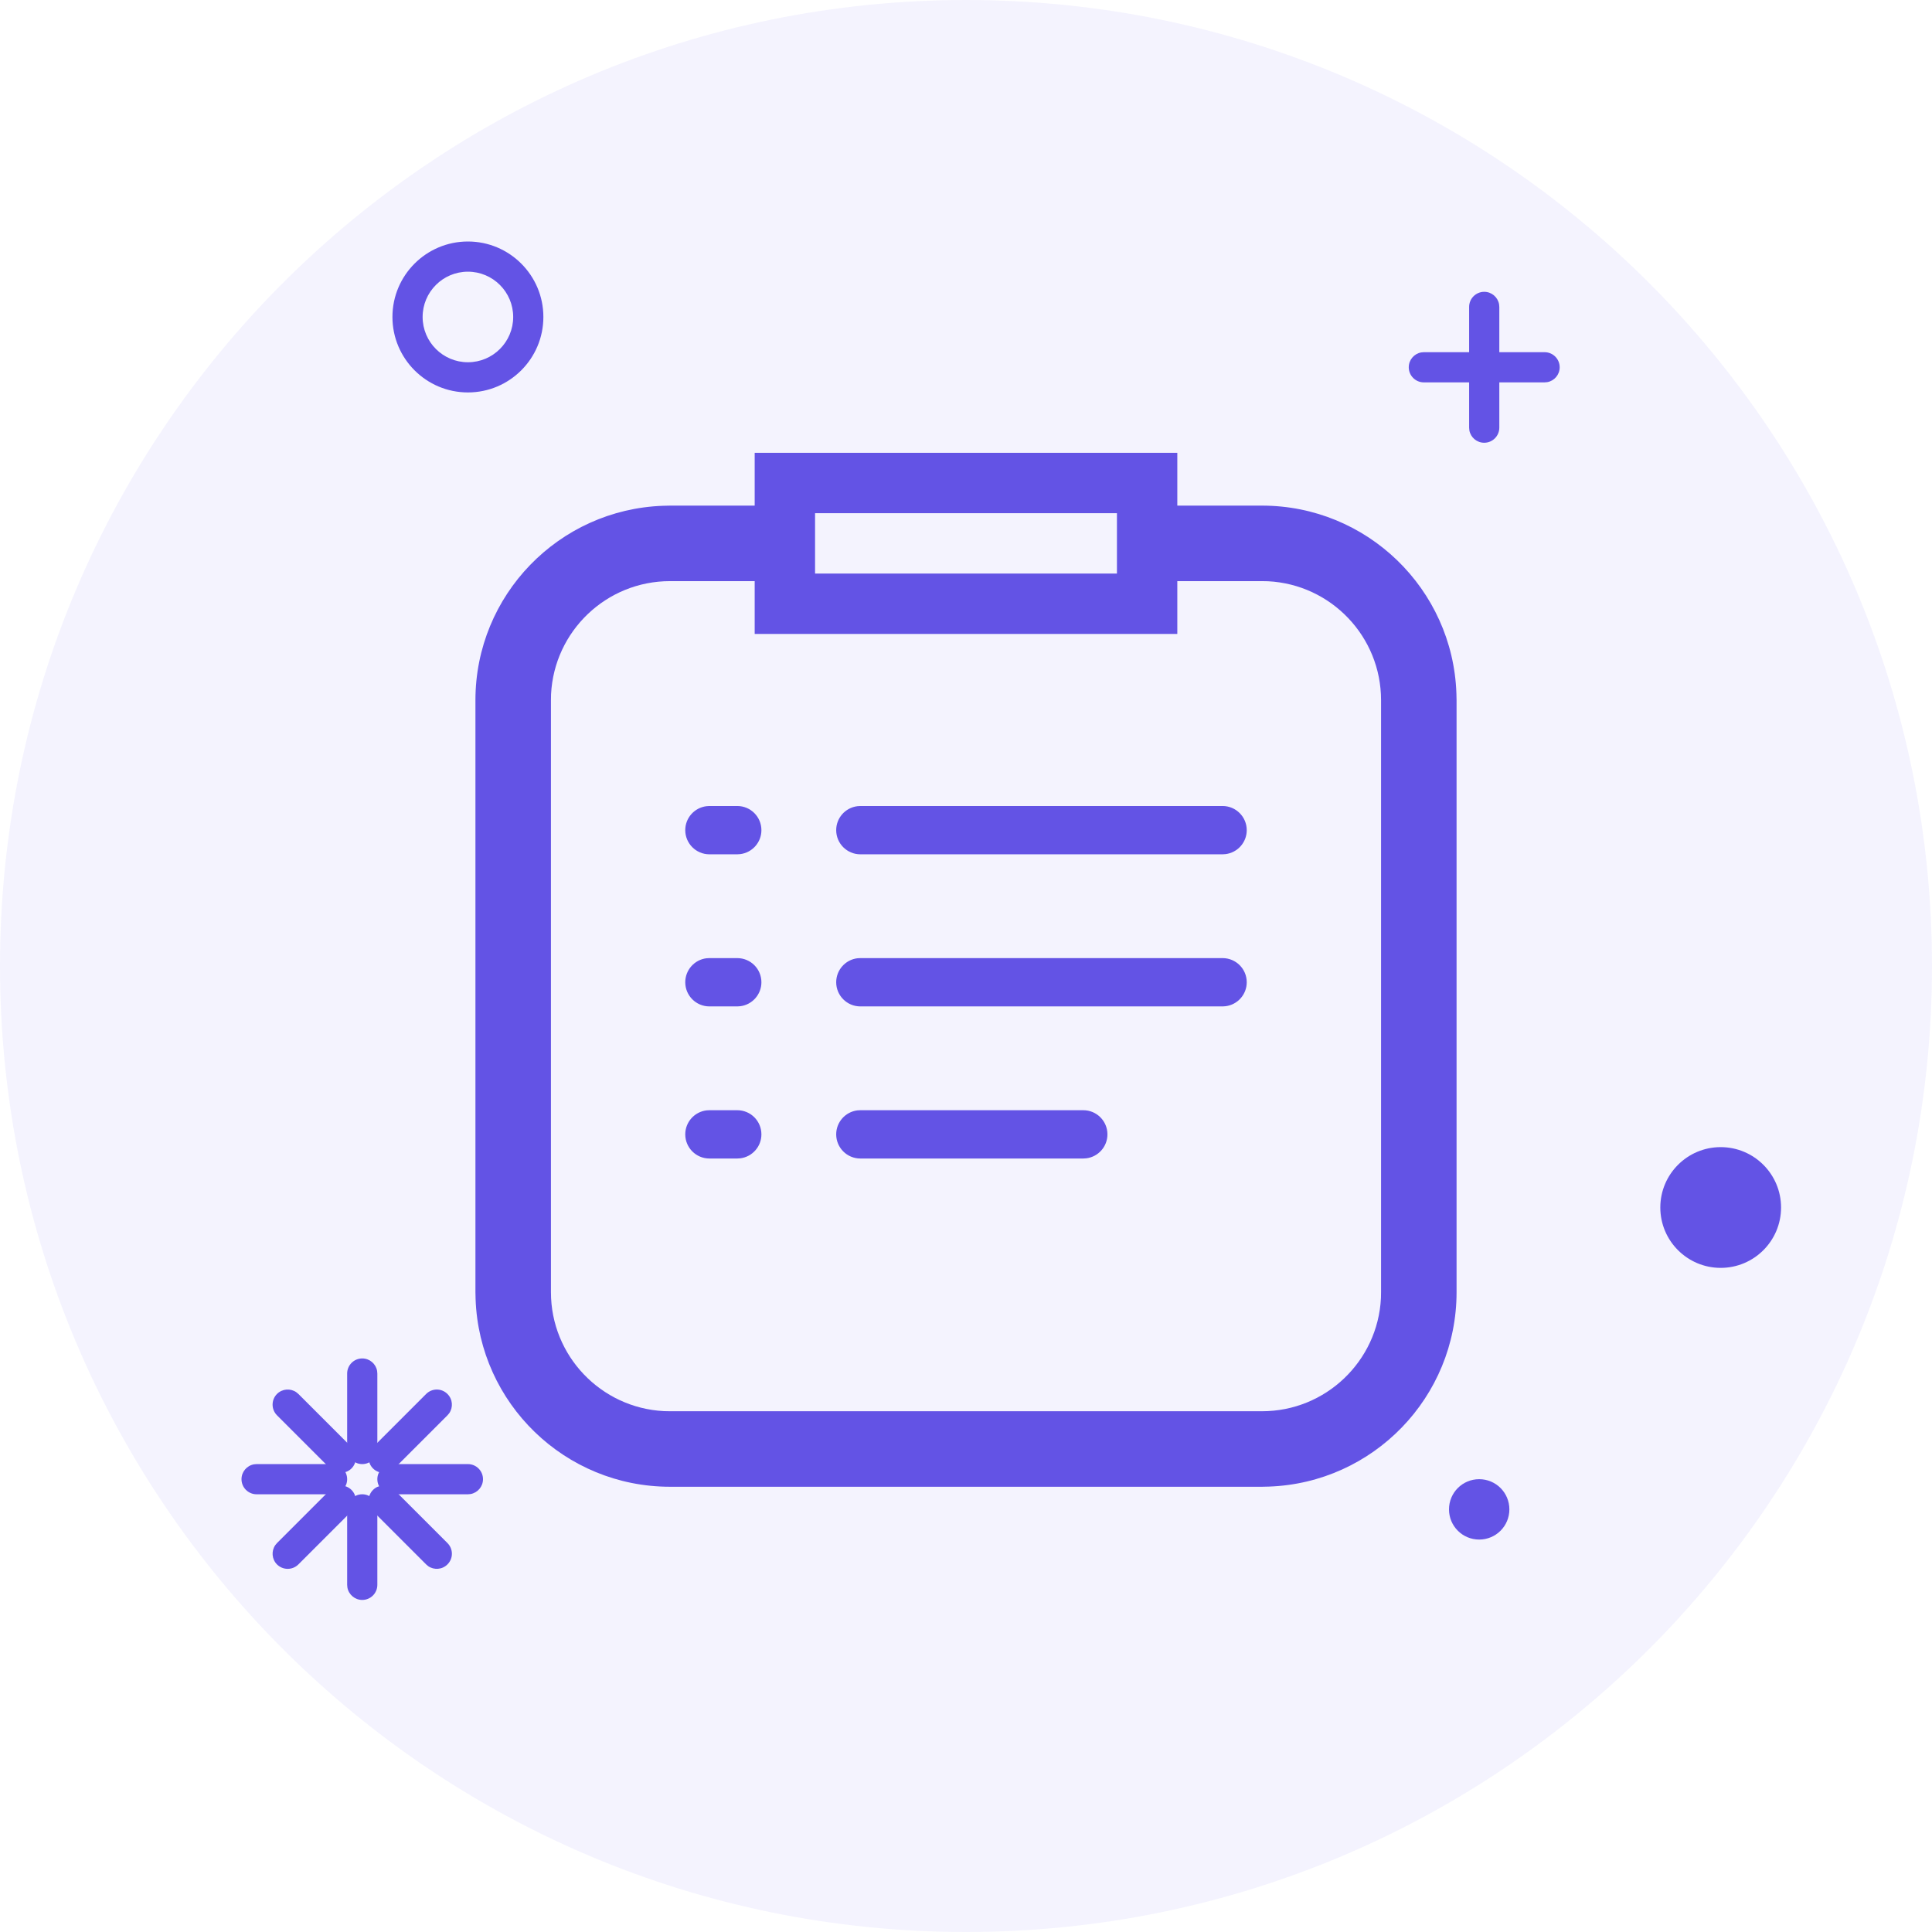 <?xml version="1.0" encoding="UTF-8"?>
<svg width="48px" height="48px" viewBox="0 0 48 48" version="1.1" xmlns="http://www.w3.org/2000/svg" xmlns:xlink="http://www.w3.org/1999/xlink">
    <!-- Generator: Sketch 64 (93537) - https://sketch.com -->
    <title>表单</title>
    <desc>Created with Sketch.</desc>
    <g id="蓝紫新风格" stroke="none" stroke-width="1" fill="none" fill-rule="evenodd">
        <g id="3-0-0运营中心-产品管理-组件服务-使用指引" transform="translate(-382, -158)" fill="#6353E5">
            <g id="编组-6" transform="translate(280, 142)">
                <g id="表单" transform="translate(102, 16)">
                    <path d="M48,24 C48,37.255 37.255,48 24,48 C10.745,48 0,37.255 0,24 C0,10.745 10.745,0 24,0 C37.255,0 48,10.745 48,24" id="Fill-1" opacity="0.07"></path>
                    <g id="编组-12" transform="translate(6, 6)">
                        <path d="M5.625,0 C4.59,0 3.75,0.84 3.75,1.875 C3.75,2.91 4.59,3.75 5.625,3.75 C6.66,3.75 7.5,2.91 7.5,1.875 C7.5,0.84 6.66,0 5.625,0 Z M5.625,0.75 C6.246,0.75 6.75,1.254 6.75,1.875 C6.75,2.496 6.246,3 5.625,3 C5.004,3 4.5,2.496 4.5,1.875 C4.5,1.254 5.004,0.75 5.625,0.75 Z" id="Stroke-3" fill-rule="nonzero"></path>
                        <path d="M32.375,2.75 C32.582,2.75 32.75,2.918 32.75,3.125 C32.75,3.309 32.618,3.462 32.443,3.494 L32.375,3.5 L29.375,3.5 C29.168,3.5 29,3.332 29,3.125 C29,2.941 29.133,2.788 29.308,2.756 L29.375,2.75 L32.375,2.75 Z" id="Stroke-5" fill-rule="nonzero"></path>
                        <path d="M30.875,1.25 C31.059,1.25 31.212,1.383 31.244,1.558 L31.25,1.625 L31.25,4.625 C31.25,4.832 31.082,5 30.875,5 C30.691,5 30.538,4.868 30.506,4.693 L30.5,4.625 L30.5,1.625 C30.5,1.418 30.668,1.25 30.875,1.25 Z" id="Stroke-7" fill-rule="nonzero"></path>
                        <path d="M38.25,24 C38.25,24.828 37.578,25.5 36.75,25.5 C35.922,25.5 35.25,24.828 35.25,24 C35.25,23.172 35.922,22.5 36.75,22.5 C37.578,22.5 38.25,23.172 38.25,24" id="Fill-9"></path>
                        <path d="M31.5,31.5 C31.5,31.915 31.165,32.25 30.75,32.25 C30.335,32.25 30,31.915 30,31.5 C30,31.085 30.335,30.75 30.75,30.75 C31.165,30.75 31.5,31.085 31.5,31.5" id="Fill-11"></path>
                        <path d="M3,31.125 C3.184,31.125 3.337,31.258 3.369,31.433 L3.375,31.5 L3.375,33.375 C3.375,33.582 3.207,33.75 3,33.75 C2.816,33.75 2.663,33.617 2.631,33.442 L2.625,33.375 L2.625,31.5 C2.625,31.293 2.793,31.125 3,31.125 Z" id="Stroke-13" fill-rule="nonzero"></path>
                        <path d="M3.267,31.017 C3.397,30.887 3.599,30.872 3.746,30.974 L3.797,31.017 L5.117,32.337 C5.264,32.484 5.264,32.721 5.117,32.867 C4.987,32.998 4.785,33.012 4.639,32.911 L4.587,32.867 L3.267,31.547 C3.121,31.401 3.121,31.164 3.267,31.017 Z" id="Stroke-15" fill-rule="nonzero"></path>
                        <path d="M5.625,30.375 C5.832,30.375 6,30.543 6,30.75 C6,30.934 5.867,31.087 5.692,31.119 L5.625,31.125 L3.75,31.125 C3.543,31.125 3.375,30.957 3.375,30.75 C3.375,30.566 3.508,30.413 3.683,30.381 L3.75,30.375 L5.625,30.375 Z" id="Stroke-17" fill-rule="nonzero"></path>
                        <path d="M4.587,28.633 C4.734,28.486 4.971,28.486 5.117,28.633 C5.248,28.763 5.262,28.965 5.161,29.111 L5.117,29.163 L3.797,30.483 C3.651,30.629 3.414,30.629 3.267,30.483 C3.137,30.353 3.122,30.151 3.224,30.004 L3.267,29.953 L4.587,28.633 Z" id="Stroke-19" fill-rule="nonzero"></path>
                        <path d="M3,27.75 C3.184,27.75 3.337,27.883 3.369,28.058 L3.375,28.125 L3.375,30 C3.375,30.207 3.207,30.375 3,30.375 C2.816,30.375 2.663,30.242 2.631,30.067 L2.625,30 L2.625,28.125 C2.625,27.918 2.793,27.75 3,27.75 Z" id="Stroke-21" fill-rule="nonzero"></path>
                        <path d="M0.882,28.632 C1.013,28.502 1.215,28.488 1.361,28.589 L1.413,28.632 L2.733,29.952 C2.879,30.099 2.879,30.336 2.733,30.483 C2.602,30.613 2.4,30.627 2.254,30.526 L2.202,30.483 L0.882,29.163 C0.736,29.016 0.736,28.779 0.882,28.632 Z" id="Stroke-23" fill-rule="nonzero"></path>
                        <path d="M2.25,30.375 C2.457,30.375 2.625,30.543 2.625,30.75 C2.625,30.934 2.492,31.087 2.317,31.119 L2.25,31.125 L0.375,31.125 C0.168,31.125 0,30.957 0,30.75 C0,30.566 0.133,30.413 0.308,30.381 L0.375,30.375 L2.25,30.375 Z" id="Stroke-25" fill-rule="nonzero"></path>
                        <path d="M2.202,31.017 C2.349,30.871 2.586,30.871 2.733,31.017 C2.863,31.148 2.877,31.35 2.776,31.496 L2.733,31.548 L1.413,32.868 C1.266,33.014 1.029,33.014 0.882,32.868 C0.752,32.737 0.738,32.535 0.839,32.389 L0.882,32.337 L2.202,31.017 Z" id="Stroke-27" fill-rule="nonzero"></path>
                        <path d="M12.75,6.562 C13.268,6.562 13.688,6.982 13.688,7.5 C13.688,7.985 13.319,8.385 12.846,8.433 L12.75,8.438 L10.647,8.438 C9.063,8.438 7.771,9.681 7.691,11.245 L7.688,11.397 L7.688,26.103 C7.688,27.687 8.931,28.979 10.495,29.059 L10.647,29.062 L25.353,29.062 C26.937,29.062 28.229,27.819 28.309,26.255 L28.312,26.103 L28.312,11.397 C28.312,9.813 27.069,8.521 25.505,8.441 L25.353,8.438 L23.25,8.438 C22.732,8.438 22.312,8.018 22.312,7.5 C22.312,7.015 22.681,6.615 23.154,6.567 L23.25,6.562 L25.353,6.562 C27.965,6.562 30.093,8.634 30.184,11.224 L30.188,11.397 L30.188,26.103 C30.188,28.715 28.116,30.843 25.526,30.934 L25.353,30.938 L10.647,30.938 C8.035,30.938 5.907,28.866 5.816,26.276 L5.812,26.103 L5.812,11.397 C5.812,8.785 7.884,6.657 10.474,6.566 L10.647,6.562 L12.75,6.562 Z" id="Stroke-29" fill-rule="nonzero"></path>
                        <path d="M23.25,5.25 L23.25,9.75 L12.75,9.75 L12.75,5.25 L23.25,5.25 Z M21.75,6.75 L14.25,6.75 L14.25,8.25 L21.75,8.25 L21.75,6.75 Z" id="形状结合"></path>
                        <path d="M24.375,14.025 C24.706,14.025 24.975,14.294 24.975,14.625 C24.975,14.931 24.746,15.183 24.45,15.22 L24.375,15.225 L15.375,15.225 C15.044,15.225 14.775,14.956 14.775,14.625 C14.775,14.319 15.004,14.067 15.3,14.03 L15.375,14.025 L24.375,14.025 Z" id="Stroke-33" fill-rule="nonzero"></path>
                        <path d="M24.375,17.804 C24.706,17.804 24.975,18.072 24.975,18.404 C24.975,18.709 24.746,18.962 24.45,18.999 L24.375,19.004 L15.375,19.004 C15.044,19.004 14.775,18.735 14.775,18.404 C14.775,18.098 15.004,17.845 15.3,17.808 L15.375,17.804 L24.375,17.804 Z" id="Stroke-34" fill-rule="nonzero"></path>
                        <path d="M20.914,21.583 C21.245,21.583 21.514,21.851 21.514,22.183 C21.514,22.489 21.285,22.741 20.989,22.778 L20.914,22.783 L15.375,22.783 C15.044,22.783 14.775,22.514 14.775,22.183 C14.775,21.877 15.004,21.625 15.3,21.587 L15.375,21.583 L20.914,21.583 Z" id="Stroke-35" fill-rule="nonzero"></path>
                        <path d="M12.317,21.583 C12.649,21.583 12.917,21.851 12.917,22.183 C12.917,22.489 12.688,22.741 12.393,22.778 L12.317,22.783 L11.625,22.783 C11.294,22.783 11.025,22.514 11.025,22.183 C11.025,21.877 11.254,21.625 11.55,21.587 L11.625,21.583 L12.317,21.583 Z" id="Stroke-36" fill-rule="nonzero"></path>
                        <path d="M12.317,14.025 C12.649,14.025 12.917,14.294 12.917,14.625 C12.917,14.931 12.688,15.183 12.393,15.22 L12.317,15.225 L11.625,15.225 C11.294,15.225 11.025,14.956 11.025,14.625 C11.025,14.319 11.254,14.067 11.55,14.03 L11.625,14.025 L12.317,14.025 Z" id="Stroke-37" fill-rule="nonzero"></path>
                        <path d="M12.317,17.804 C12.649,17.804 12.917,18.072 12.917,18.404 C12.917,18.709 12.688,18.962 12.393,18.999 L12.317,19.004 L11.625,19.004 C11.294,19.004 11.025,18.735 11.025,18.404 C11.025,18.098 11.254,17.845 11.55,17.808 L11.625,17.804 L12.317,17.804 Z" id="Stroke-38" fill-rule="nonzero"></path>
                    </g>
                </g>
            </g>
        </g>
    </g>
</svg>